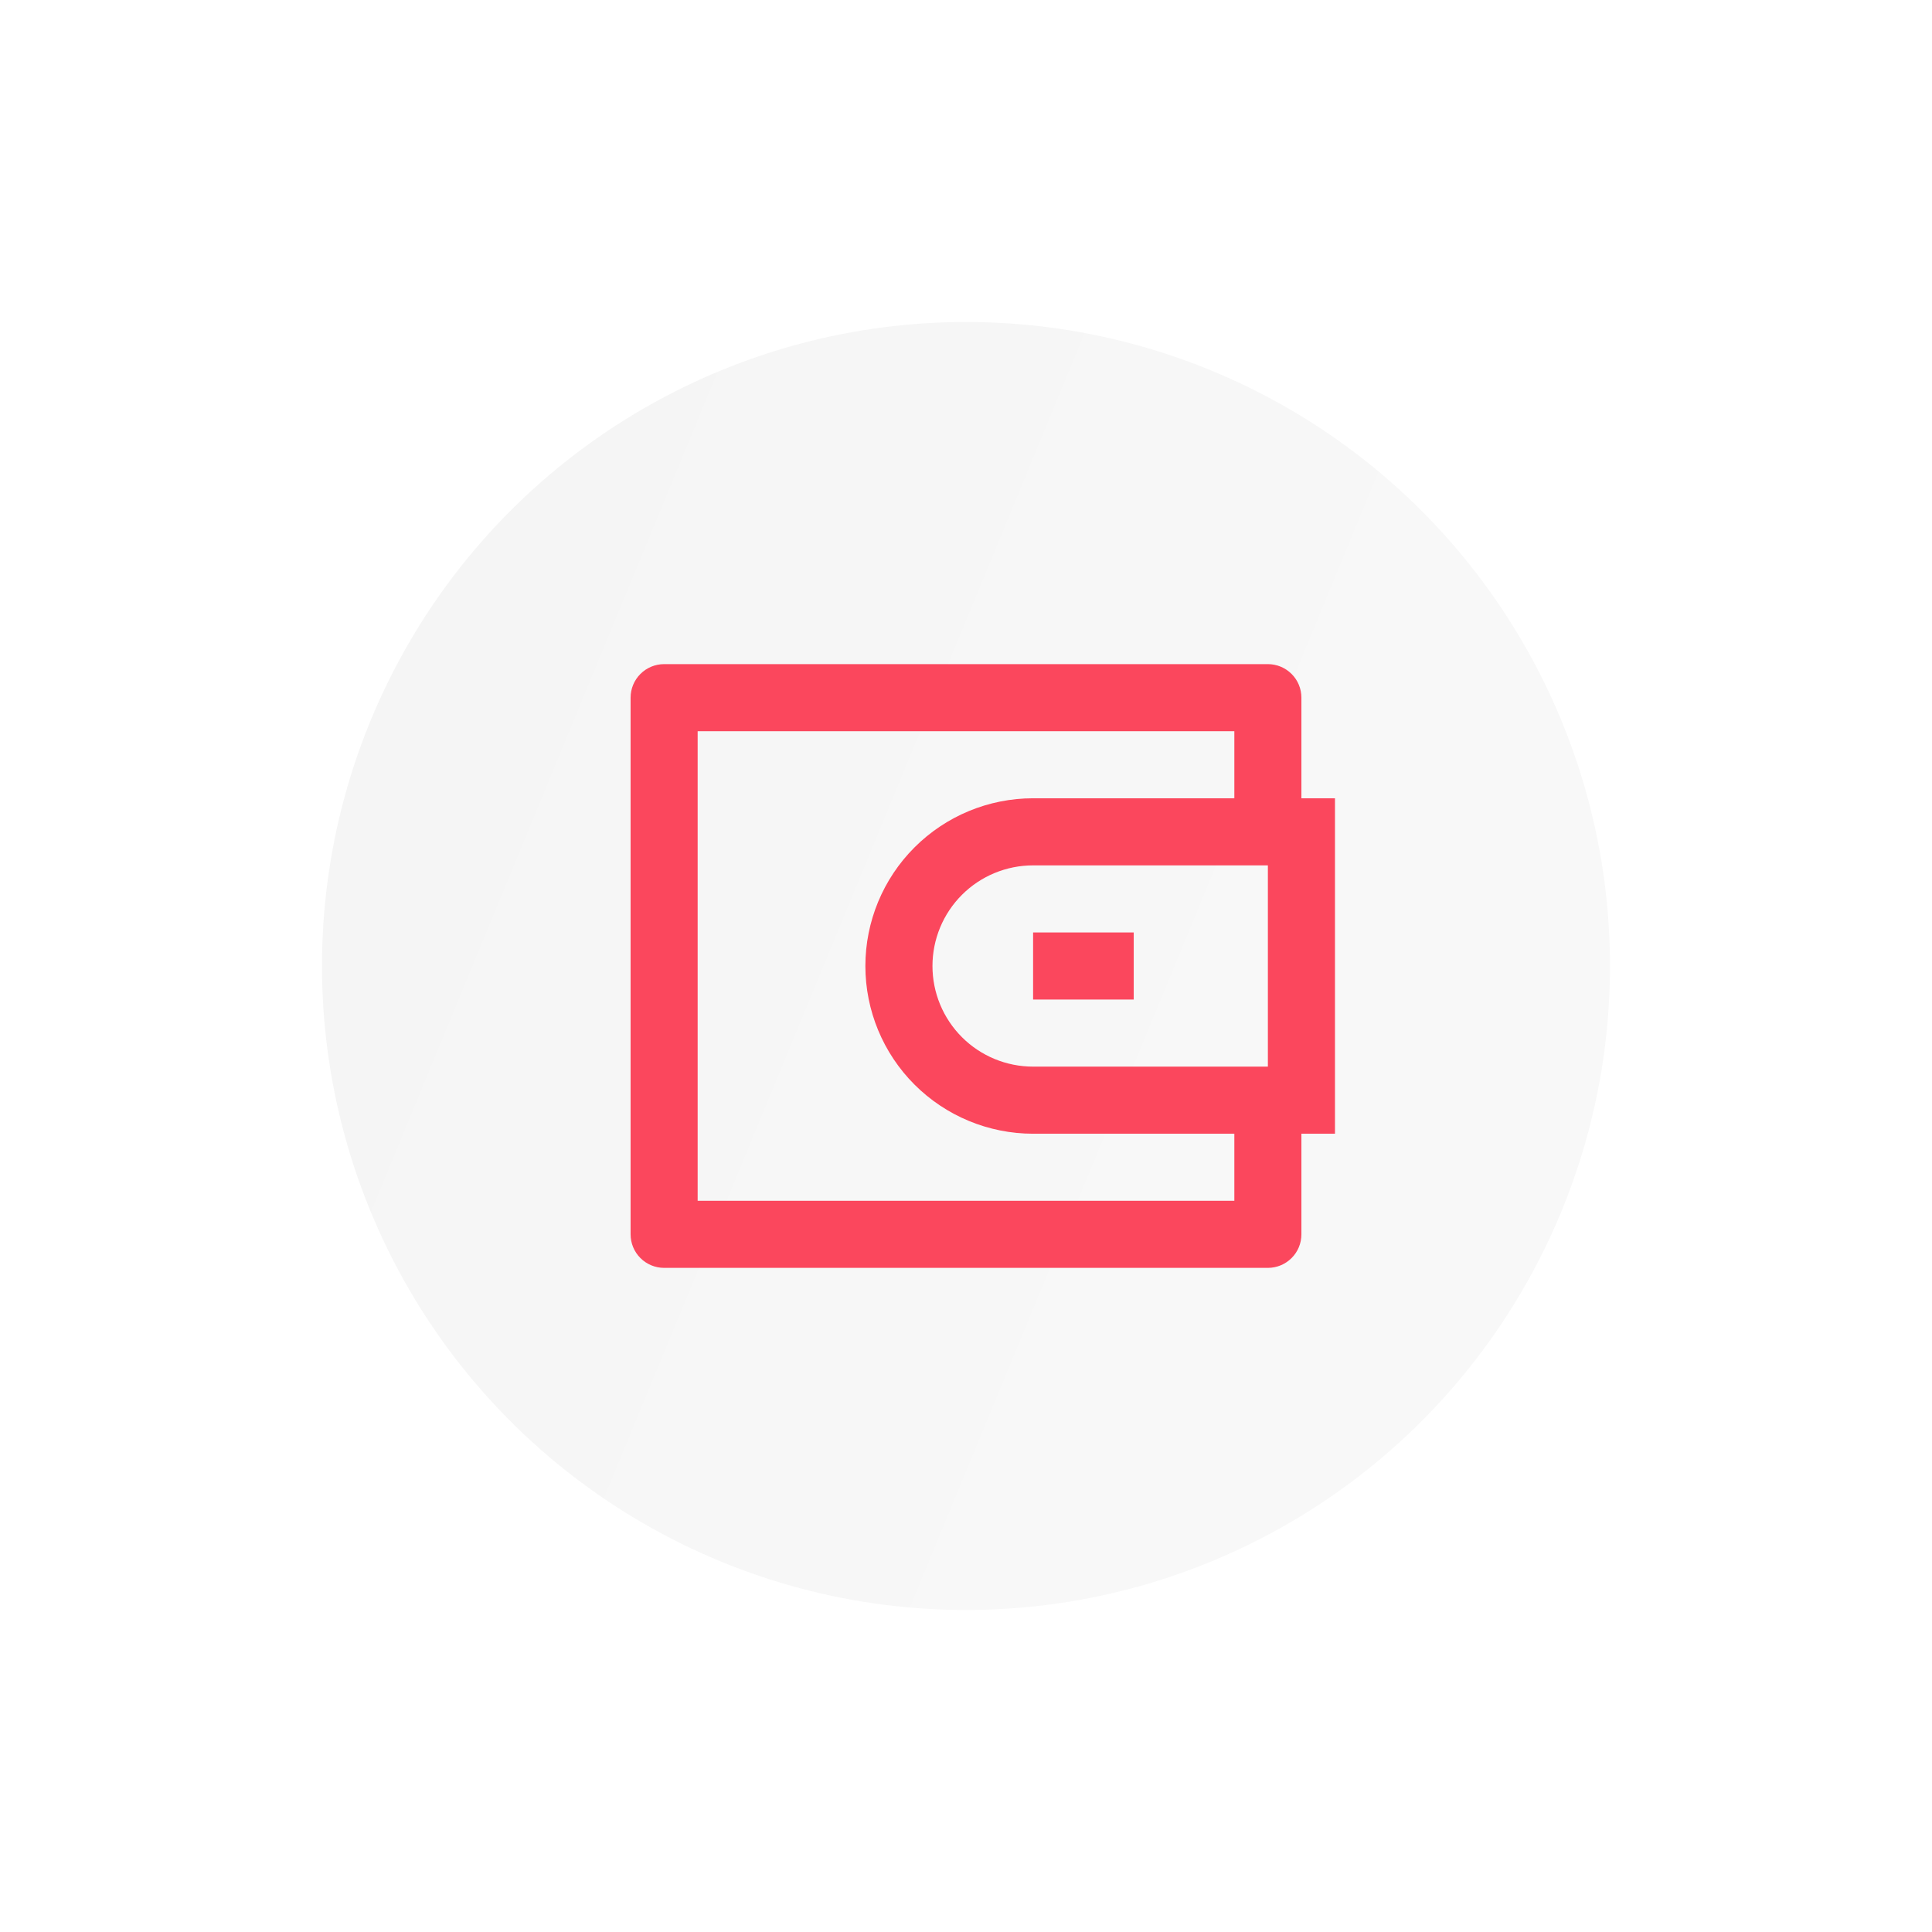 <svg width="48" height="48" viewBox="0 0 48 48" fill="none" xmlns="http://www.w3.org/2000/svg">
<g filter="url(#filter0_dd)">
<circle cx="24" cy="24" r="16" fill="url(#paint0_linear)"/>
</g>
<g filter="url(#filter1_dd)">
<path d="M32.333 19.833H33.167V28.167H32.333V30.667C32.333 30.888 32.246 31.1 32.089 31.256C31.933 31.412 31.721 31.5 31.5 31.5H16.5C16.279 31.5 16.067 31.412 15.911 31.256C15.755 31.1 15.667 30.888 15.667 30.667V17.333C15.667 17.112 15.755 16.9 15.911 16.744C16.067 16.588 16.279 16.5 16.5 16.5H31.5C31.721 16.5 31.933 16.588 32.089 16.744C32.246 16.9 32.333 17.112 32.333 17.333V19.833ZM30.667 28.167H25.667C24.562 28.167 23.502 27.728 22.72 26.946C21.939 26.165 21.5 25.105 21.5 24C21.5 22.895 21.939 21.835 22.72 21.054C23.502 20.272 24.562 19.833 25.667 19.833H30.667V18.167H17.333V29.833H30.667V28.167ZM31.5 26.5V21.5H25.667C25.004 21.5 24.368 21.763 23.899 22.232C23.43 22.701 23.167 23.337 23.167 24C23.167 24.663 23.43 25.299 23.899 25.768C24.368 26.237 25.004 26.5 25.667 26.5H31.5ZM25.667 23.167H28.167V24.833H25.667V23.167Z" fill="#FB475D"/>
</g>
<defs>
<filter id="filter0_dd" x="0" y="0" width="48" height="48" filterUnits="userSpaceOnUse" color-interpolation-filters="sRGB">
<feFlood flood-opacity="0" result="BackgroundImageFix"/>
<feColorMatrix in="SourceAlpha" type="matrix" values="0 0 0 0 0 0 0 0 0 0 0 0 0 0 0 0 0 0 127 0"/>
<feOffset dx="2" dy="2"/>
<feGaussianBlur stdDeviation="3"/>
<feColorMatrix type="matrix" values="0 0 0 0 0.486 0 0 0 0 0.486 0 0 0 0 0.486 0 0 0 0.25 0"/>
<feBlend mode="normal" in2="BackgroundImageFix" result="effect1_dropShadow"/>
<feColorMatrix in="SourceAlpha" type="matrix" values="0 0 0 0 0 0 0 0 0 0 0 0 0 0 0 0 0 0 127 0"/>
<feOffset dx="-2" dy="-2"/>
<feGaussianBlur stdDeviation="3"/>
<feColorMatrix type="matrix" values="0 0 0 0 1 0 0 0 0 1 0 0 0 0 1 0 0 0 0.25 0"/>
<feBlend mode="normal" in2="effect1_dropShadow" result="effect2_dropShadow"/>
<feBlend mode="normal" in="SourceGraphic" in2="effect2_dropShadow" result="shape"/>
</filter>
<filter id="filter1_dd" x="12.667" y="13.5" width="23.5" height="21" filterUnits="userSpaceOnUse" color-interpolation-filters="sRGB">
<feFlood flood-opacity="0" result="BackgroundImageFix"/>
<feColorMatrix in="SourceAlpha" type="matrix" values="0 0 0 0 0 0 0 0 0 0 0 0 0 0 0 0 0 0 127 0"/>
<feOffset dx="1" dy="1"/>
<feGaussianBlur stdDeviation="1"/>
<feColorMatrix type="matrix" values="0 0 0 0 0.421 0 0 0 0 0.421 0 0 0 0 0.421 0 0 0 0.3 0"/>
<feBlend mode="normal" in2="BackgroundImageFix" result="effect1_dropShadow"/>
<feColorMatrix in="SourceAlpha" type="matrix" values="0 0 0 0 0 0 0 0 0 0 0 0 0 0 0 0 0 0 127 0"/>
<feOffset dx="-1" dy="-1"/>
<feGaussianBlur stdDeviation="1"/>
<feColorMatrix type="matrix" values="0 0 0 0 1 0 0 0 0 1 0 0 0 0 1 0 0 0 0.25 0"/>
<feBlend mode="normal" in2="effect1_dropShadow" result="effect2_dropShadow"/>
<feBlend mode="normal" in="SourceGraphic" in2="effect2_dropShadow" result="shape"/>
</filter>
<linearGradient id="paint0_linear" x1="6.756" y1="4.378" x2="36.562" y2="16.676" gradientUnits="userSpaceOnUse">
<stop stop-color="#F4F4F4"/>
<stop offset="1" stop-color="#F8F8F8"/>
</linearGradient>
</defs>
</svg>
